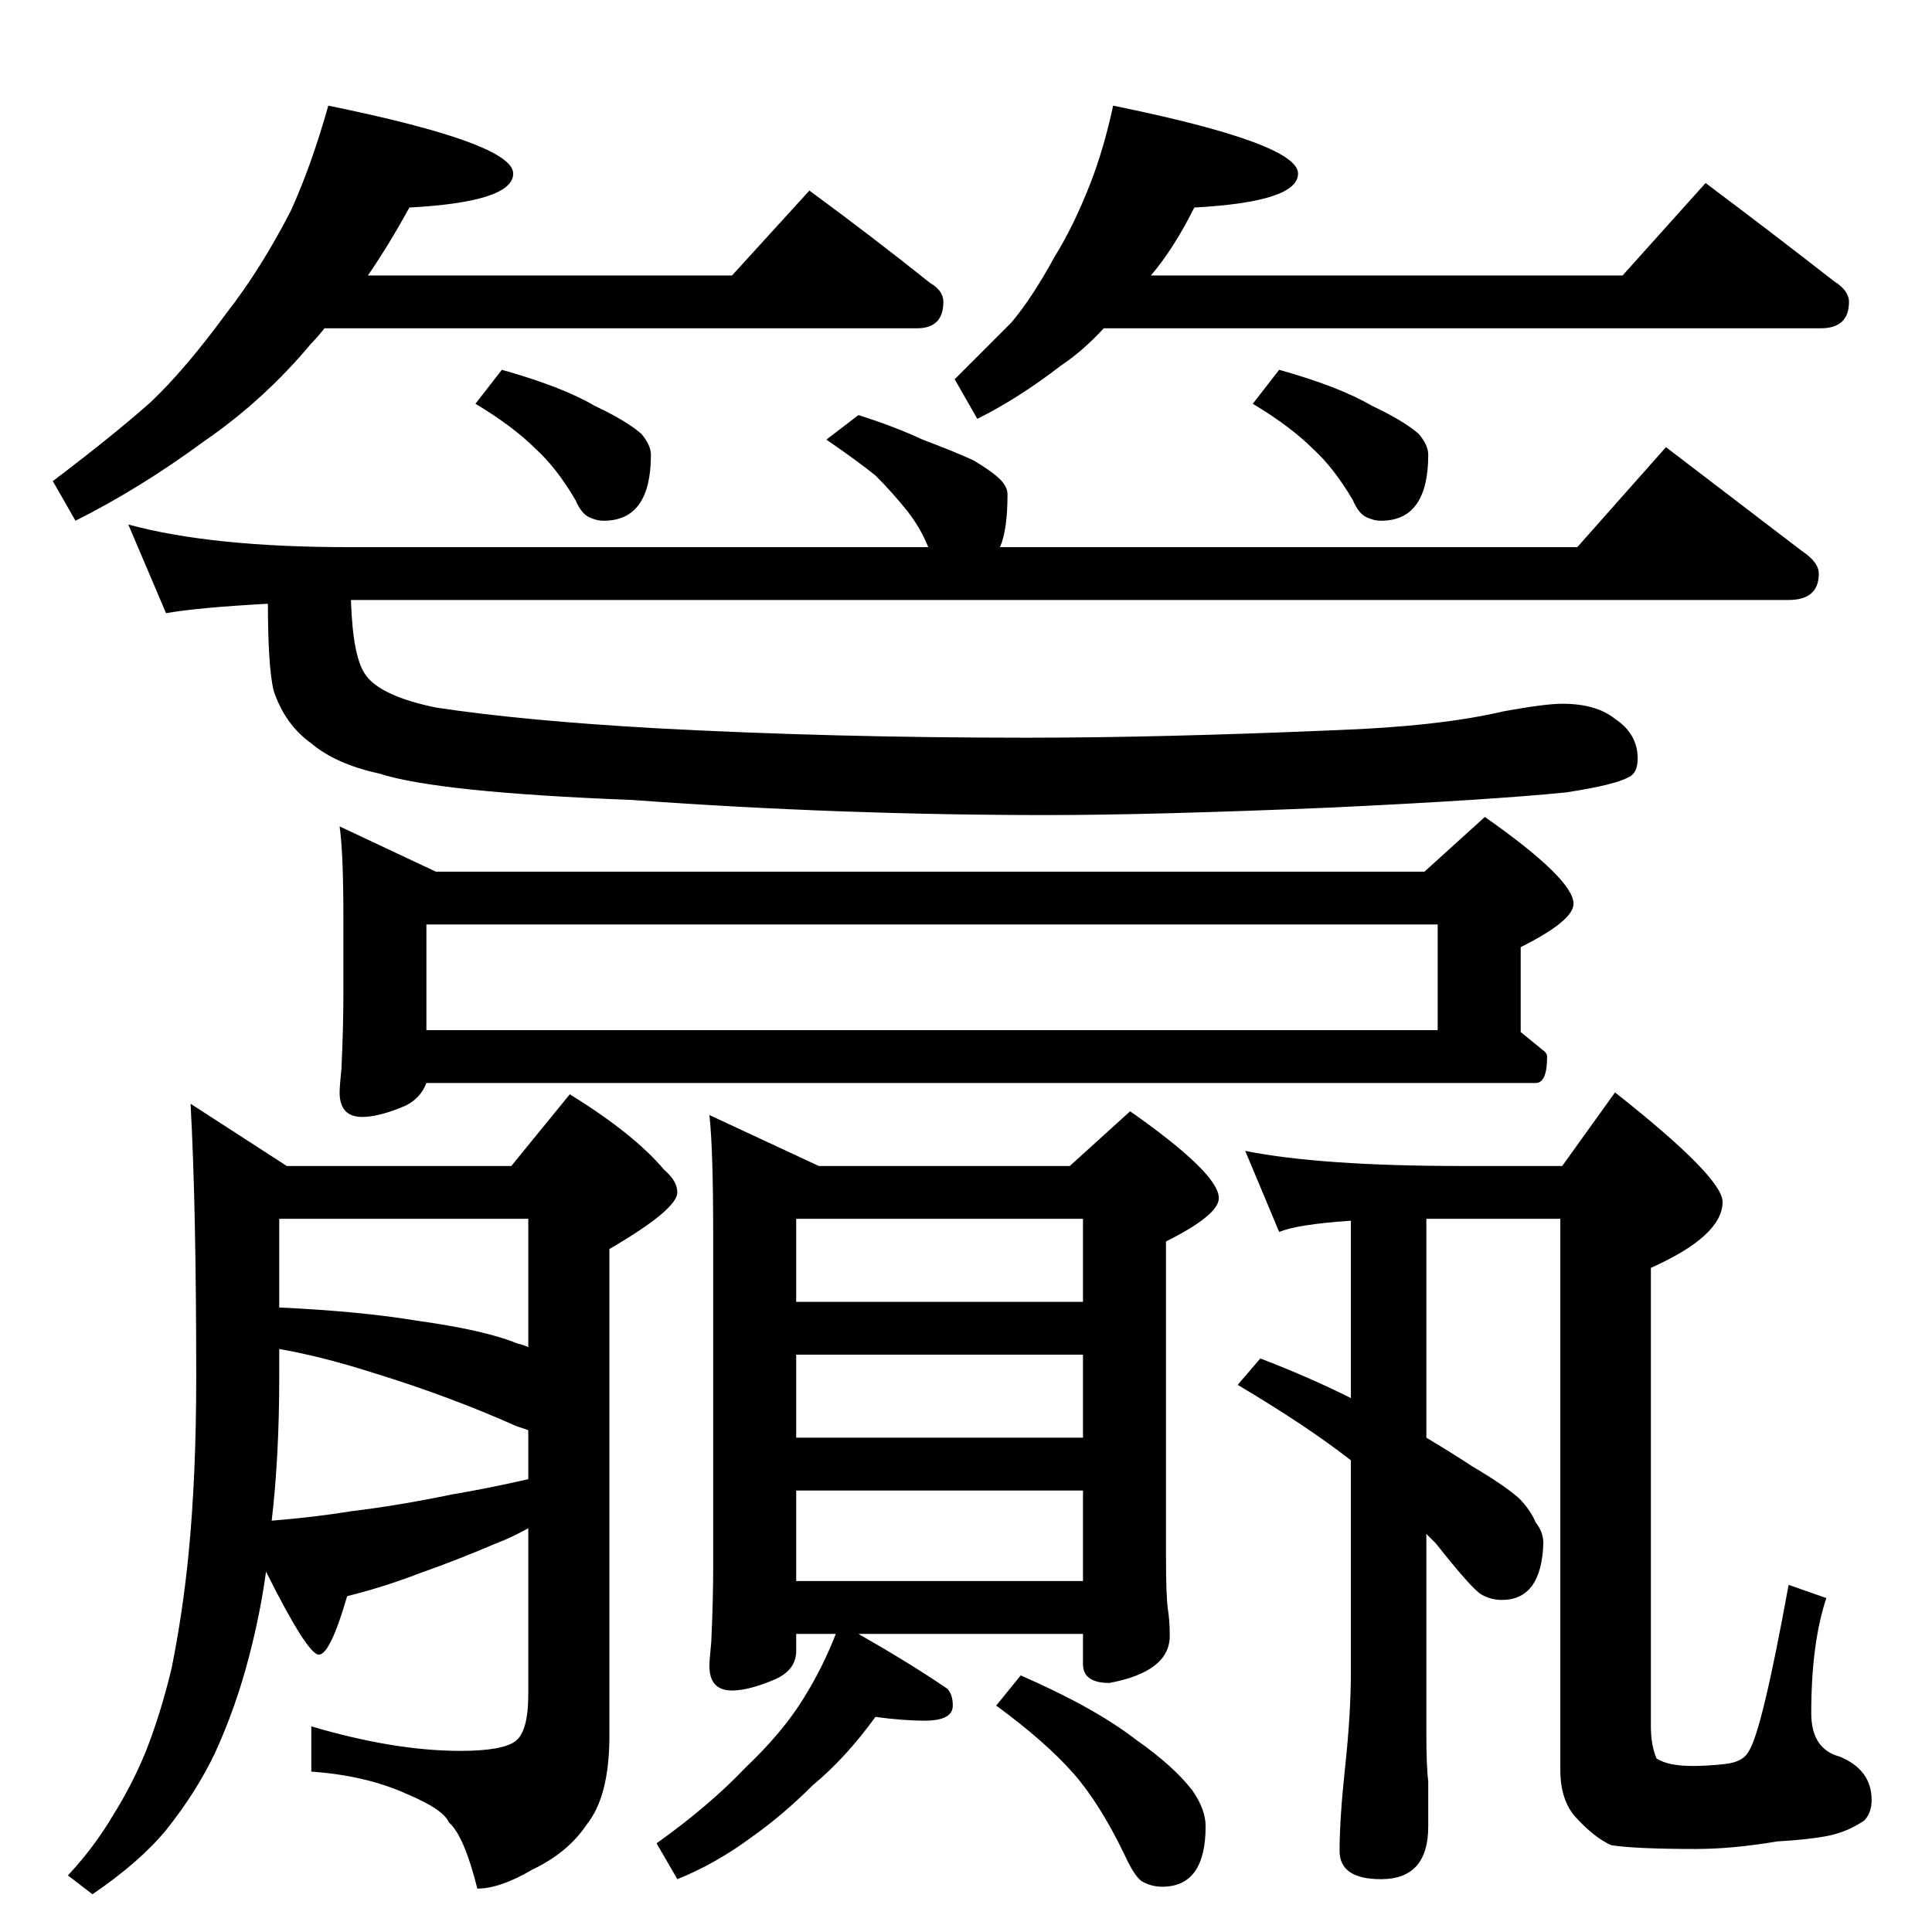 <?xml version="1.0" standalone="no"?>
<!DOCTYPE svg PUBLIC "-//W3C//DTD SVG 1.1//EN" "http://www.w3.org/Graphics/SVG/1.1/DTD/svg11.dtd" >
<svg xmlns="http://www.w3.org/2000/svg" xmlns:xlink="http://www.w3.org/1999/xlink" version="1.1" viewBox="0 -204 1024 1024">
  <g transform="matrix(1 0 0 -1 0 820)">
   <path fill="currentColor"
d="M174 968q98 -20 98 -36q0 -15 -55 -18q-11 -20 -22 -36h193l41 45q34 -25 64 -49q7 -4 7 -10q0 -14 -14 -14h-314q-4 -5 -7 -8q-25 -30 -57 -52q-34 -25 -68 -42l-12 21q33 25 52 42q18 17 40 47q18 23 34 54q11 24 20 56zM266 828q32 -9 49 -19q17 -8 25 -15q5 -6 5 -11
q0 -35 -25 -35q-4 0 -8 2t-7 9q-10 17 -21 27q-12 12 -32 24zM590 968q98 -20 98 -36q0 -15 -55 -18q-11 -22 -23 -36h250l44 49q36 -27 68 -52q8 -5 8 -11q0 -14 -15 -14h-380q-11 -12 -23 -20q-22 -17 -44 -28l-12 21l30 30q11 13 23 35q10 16 19 39q7 18 12 41zM678 828
q32 -9 49 -19q17 -8 25 -15q5 -6 5 -11q0 -35 -25 -35q-4 0 -8 2t-7 9q-10 17 -21 27q-12 12 -32 24zM455 804q19 -6 34 -13q16 -6 27 -11q10 -6 14 -10t4 -8q0 -19 -4 -28h306l47 53l72 -55q9 -6 9 -12q0 -14 -16 -14h-762q1 -31 8 -40q8 -11 37 -17q46 -7 117 -11
q93 -5 196 -5q71 0 164 4q55 2 89 10q22 4 31 4q18 0 28 -8q12 -8 12 -21q0 -8 -5 -10q-7 -4 -33 -8q-40 -4 -124 -8q-95 -4 -151 -4q-110 0 -220 8q-103 4 -134 14q-23 5 -36 16q-14 10 -20 28q-3 13 -3 46q-37 -2 -54 -5l-20 47q44 -12 117 -12h307q-4 10 -11 19
q-8 10 -17 19q-10 8 -26 19zM180 586l51 -24h524l32 29q47 -33 47 -46q0 -9 -28 -23v-45l11 -9q3 -2 3 -4q0 -14 -6 -14h-588q-3 -8 -11 -12q-14 -6 -23 -6q-12 0 -12 13q0 3 1 13q1 22 1 39v41q0 34 -2 48zM226 478h536v56h-536v-56zM376 433l58 -27h133l32 29
q47 -33 47 -46q0 -9 -28 -23v-167q0 -21 1 -28q1 -6 1 -14q0 -19 -32 -25q-14 0 -14 10v16h-119q28 -16 47 -29q3 -3 3 -9q0 -8 -15 -8q-11 0 -26 2q-16 -22 -33 -36q-16 -16 -33 -28q-19 -14 -39 -22l-11 19q28 20 47 40q20 19 31 37q10 16 17 34h-21v-9q0 -10 -11 -15
q-14 -6 -23 -6q-12 0 -12 13q0 3 1 13q1 22 1 39v177q0 45 -2 63zM422 186h152v48h-152v-48zM422 262h152v44h-152v-44zM422 334h152v44h-152v-44zM541 136q39 -17 61 -34q20 -14 30 -27q7 -10 7 -19q0 -32 -23 -32q-6 0 -11 3q-4 3 -9 14q-13 27 -27 43q-15 17 -41 36z
M660 414q40 -8 115 -8h53l28 39q57 -45 57 -58q0 -18 -38 -35v-243q0 -10 3 -17q6 -4 19 -4q8 0 17 1q10 1 13 7q7 11 21 88l20 -7q-8 -24 -8 -61q0 -19 15 -23q17 -7 17 -23q0 -7 -4 -11q-9 -6 -19 -8t-27 -3q-24 -4 -43 -4q-32 0 -45 2q-9 4 -19 15q-8 9 -8 25v292h-71
v-116q15 -9 24 -15q17 -10 25 -17q6 -6 9 -13q4 -5 4 -11q-1 -30 -22 -30q-6 0 -11 3t-24 27l-5 5v-105q0 -19 1 -26v-24q0 -28 -25 -28q-22 0 -22 15q0 17 3 45t3 50v112q-23 18 -60 40l12 14q26 -10 48 -21v94q-29 -2 -38 -6zM101 439l51 -33h119l31 38q34 -21 50 -40
q7 -6 7 -12q0 -9 -36 -30v-258q0 -32 -12 -47q-10 -15 -29 -24q-17 -10 -29 -10q-7 28 -15 35q-3 7 -22 15q-22 10 -51 12v24q44 -13 79 -13q22 0 29 5t7 25v88q-9 -5 -17 -8q-21 -9 -41 -16q-18 -7 -38 -12q-9 -31 -15 -31t-28 44q-3 -22 -9 -45q-7 -27 -18 -51
q-10 -21 -26 -41q-14 -17 -39 -34l-13 10q14 15 24 32q10 16 17 33q8 20 14 45q6 30 9 61q4 41 4 93q0 91 -3 145zM144 218q24 2 42 5q25 3 54 9q18 3 40 8v26l-6 2q-36 16 -75 28q-28 9 -51 13v-15q0 -42 -4 -76zM148 331q43 -2 73 -7q36 -5 53 -12q4 -1 6 -2v68h-132v-47z
" />
  </g>

</svg>
